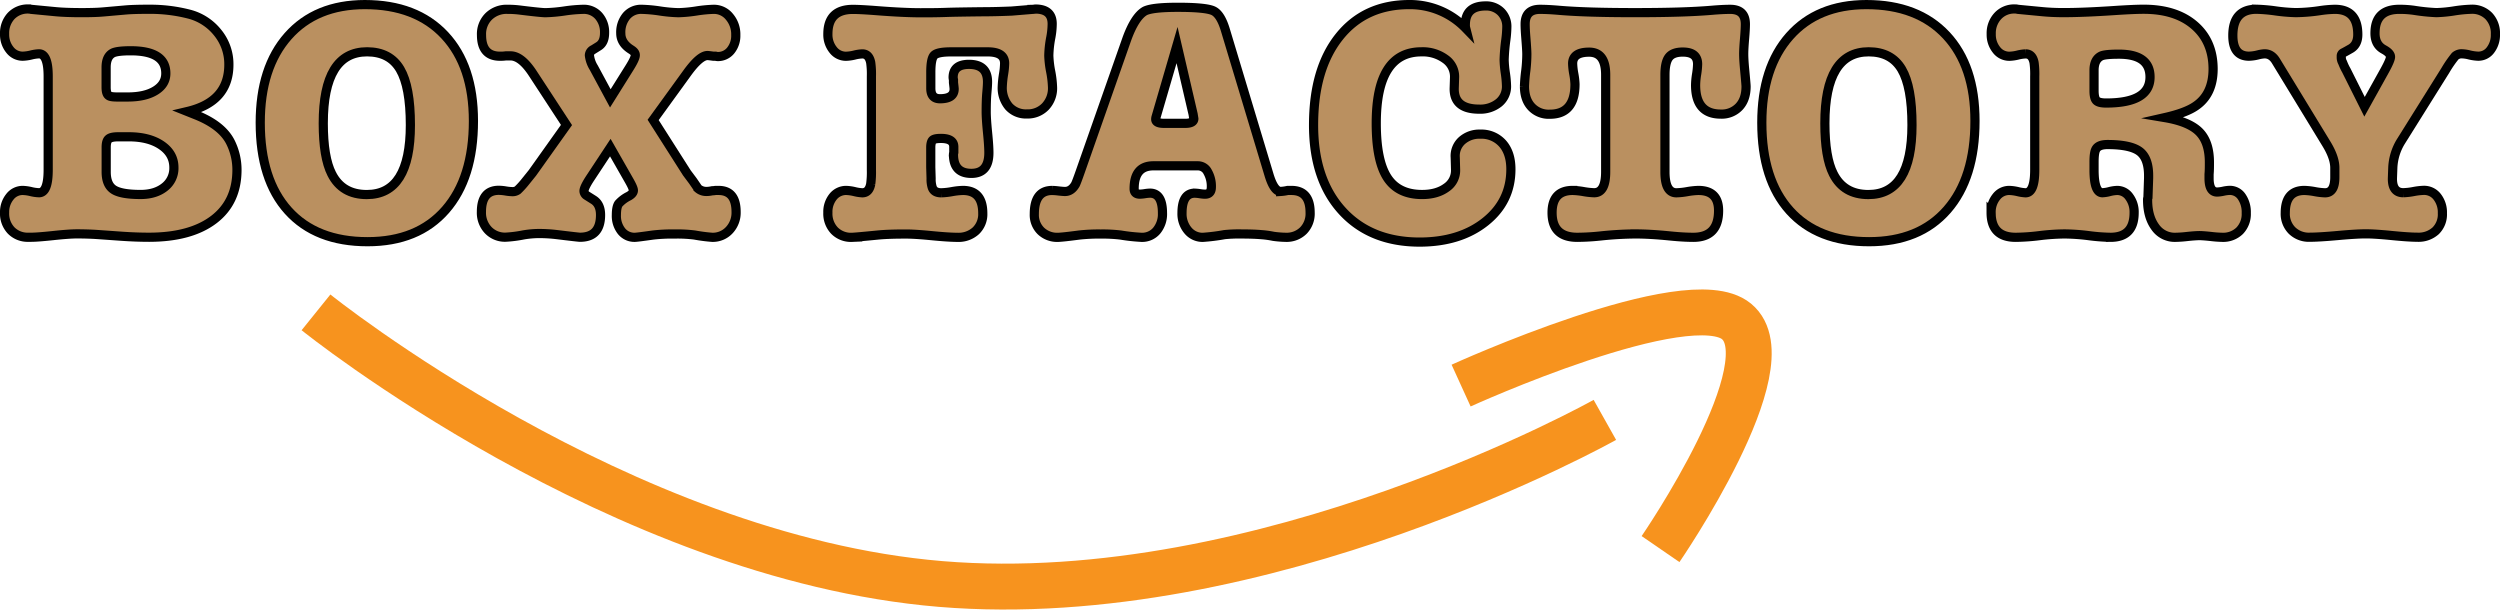 <svg id="Layer_1" data-name="Layer 1" xmlns="http://www.w3.org/2000/svg" viewBox="0 0 1089.59 265.66"><defs><style>.cls-1{fill:#ba9060;stroke:#000;stroke-width:4px;}.cls-1,.cls-2{stroke-miterlimit:10;}.cls-2{fill:none;stroke:#f7931e;stroke-width:20px;}</style></defs><title>logo</title><path class="cls-1" d="M99.75,28.17q0,16.17-18.08,20.43l3.68,1.47q11.46,4.56,15.14,12A26.89,26.89,0,0,1,103.28,74q0,14-10.07,21.68t-28.15,7.72q-5.73,0-12.05-.44l-10.44-.74q-4.11-.28-9-.29c-2.35,0-5.78.25-10.29.73s-7.74.74-9.7.74H12.44a10.09,10.09,0,0,1-7.57-2.94A10.69,10.69,0,0,1,2,92.7a10.57,10.57,0,0,1,2.28-6.91A7,7,0,0,1,9.94,83a17.55,17.55,0,0,1,3.6.51A16.77,16.77,0,0,0,17,84q4,0,4-10V33.31q0-9.84-4-9.85a16.77,16.77,0,0,0-3.45.52,17.55,17.55,0,0,1-3.6.51A7,7,0,0,1,4.28,21.7,10.57,10.57,0,0,1,2,14.79,11,11,0,0,1,4.87,6.92a10,10,0,0,1,7.57-3H13a2.42,2.42,0,0,0,.59.15l10.44,1q4.41.44,11.76.44,5.73,0,9.11-.3l10-.88c2.25-.19,5.54-.29,9.85-.29A68.14,68.14,0,0,1,82.26,6.12,23.28,23.28,0,0,1,94.9,14.27,21.7,21.7,0,0,1,99.75,28.17ZM46.25,38c0,2,.39,3.19,1.17,3.68.49.39,1.72.59,3.68.59h4.55q7.65,0,12.13-2.8c3-1.86,4.49-4.35,4.49-7.49q0-9.85-15.29-9.85c-3.73,0-6.27.29-7.65.88q-3.07,1.47-3.08,6.32ZM75.79,73q0-6-5.44-9.7T56,59.62H51.54q-3.24,0-4.26,1c-.69.64-1,1.84-1,3.6V74.91c0,3.73,1.07,6.3,3.23,7.72s6.08,2.13,11.76,2.13q6.46,0,10.51-3.23A10.38,10.38,0,0,0,75.79,73Z"/><path class="cls-1" d="M160.17,105.34q-22.35,0-34.55-13.52t-12.2-38.37q0-24,12.13-37.71T159,2q22.35,0,34.84,13.38t12.5,37.33q0,24.85-12.13,38.74T160.17,105.34ZM160,22.58q-19.11,0-19.11,31.16,0,14.85,3.68,22.05,4.54,9,15.29,9,19,0,19-30.28,0-16.75-4.48-24.33T160,22.58Z"/><path class="cls-1" d="M232.05,75.35,246.9,54.48,232.2,32q-5-7.65-9.7-7.65h-2.06a15.87,15.87,0,0,1-2.5.15q-8.08,0-8.08-9.26A10.76,10.76,0,0,1,213,7.15a11.16,11.16,0,0,1,8.16-3.09,42.85,42.85,0,0,1,5.14.29q9.56,1.19,11.47,1.18A67.28,67.28,0,0,0,246,4.79a66.67,66.67,0,0,1,8.23-.73,8.58,8.58,0,0,1,6.69,2.86,10.74,10.74,0,0,1,2.57,7.43q0,4.11-2.5,5.73l-2.35,1.47a2.94,2.94,0,0,0-1.76,2.5,12.75,12.75,0,0,0,1.91,5.44L266,42.87l8.38-13.38c1.66-2.65,2.5-4.46,2.5-5.44s-.64-1.71-1.91-2.5q-4.41-2.79-4.41-7.06a11.11,11.11,0,0,1,2.5-7.57,8.33,8.33,0,0,1,6.61-2.86,63.06,63.06,0,0,1,7.94.73,63.82,63.82,0,0,0,8.08.74,60.4,60.4,0,0,0,7.8-.74,59.46,59.46,0,0,1,7.64-.73,8.64,8.64,0,0,1,6.76,3.23,11.73,11.73,0,0,1,2.79,7.94,10.2,10.2,0,0,1-2.2,6.76,7.09,7.09,0,0,1-5.73,2.65,4,4,0,0,1-.89-.15h-1c-1.38-.19-2.21-.29-2.5-.29q-3.39,0-9,7.79l-14.7,20.28,14.7,23.08L302,78.88l2.21,3.23a5.42,5.42,0,0,0,3.53,1.33,10.65,10.65,0,0,0,2.64-.3,8.84,8.84,0,0,0,1.47-.14h1.33q7.64,0,7.64,9.4a11.12,11.12,0,0,1-2.94,7.87,9.78,9.78,0,0,1-7.5,3.16,74,74,0,0,1-7.64-1,60,60,0,0,0-8.67-.44,73.61,73.61,0,0,0-9.41.44q-7.05,1-7.94,1a7.19,7.19,0,0,1-5.88-2.72,10.72,10.72,0,0,1-2.2-7c0-2.35.34-4,1-4.93a14.53,14.53,0,0,1,4.41-3.3c1.37-.79,2-1.62,2-2.5,0-.69-.59-2.06-1.76-4.12L266,64.33l-8.53,12.93q-2.94,4.41-2.94,6a2.48,2.48,0,0,0,1.33,2.06l2.79,1.76c2.06,1.28,3.09,3.48,3.09,6.62q0,9.7-9,9.7-.59,0-10.29-1.18a65.77,65.77,0,0,0-7.06-.44,42.15,42.15,0,0,0-7.2.59,53.51,53.51,0,0,1-7.79,1,10.06,10.06,0,0,1-7.64-3.09,11,11,0,0,1-2.94-7.94q0-9.41,7.64-9.4a21.68,21.68,0,0,1,2.94.29,19.85,19.85,0,0,0,2.79.29,3.79,3.79,0,0,0,2.43-.66A37,37,0,0,0,229.11,79Z"/><path class="cls-1" d="M405.66,64.33v8.52l.15,5a11.92,11.92,0,0,0,.44,3.68c.49,1.66,1.81,2.5,4,2.5a30.41,30.41,0,0,0,4.7-.52,31.29,31.29,0,0,1,4.7-.51q8.69,0,8.68,10a10,10,0,0,1-3,7.57,11.15,11.15,0,0,1-8,2.87q-3.82,0-11.39-.74T394.49,102q-7.5,0-11.91.44-10.14,1-11.32,1a10.09,10.09,0,0,1-7.57-2.94,10.69,10.69,0,0,1-2.87-7.79,10.49,10.49,0,0,1,2.28-7A7.23,7.23,0,0,1,368.91,83a18.43,18.43,0,0,1,3.53.51,17.56,17.56,0,0,0,3.38.52q2.94,0,3.67-3.83a38.89,38.89,0,0,0,.3-6.17V33.31a36.14,36.14,0,0,0-.3-6c-.49-2.54-1.71-3.82-3.67-3.82a16.75,16.75,0,0,0-3.46.52,17.55,17.55,0,0,1-3.6.51,7,7,0,0,1-5.66-2.79,10.57,10.57,0,0,1-2.28-6.91q0-10.72,10.88-10.73c2.26,0,5.88.2,10.88.59q11.32.87,18.52.88c3.33,0,7.06,0,11.17-.15q4.13-.15,16.47-.29,5,0,12.2-.3l8.82-.73a9.48,9.48,0,0,0,1.47-.15q7.35,0,7.35,6.47a33.4,33.4,0,0,1-.59,5.88,46,46,0,0,0-.88,7.94,43.06,43.06,0,0,0,.81,6.91,43,43,0,0,1,.81,6.9,11.6,11.6,0,0,1-3.09,8.38,10.67,10.67,0,0,1-8.09,3.24,10,10,0,0,1-7.86-3.24,12.58,12.58,0,0,1-2.87-8.67,45.11,45.11,0,0,1,.59-5.59,31.76,31.76,0,0,0,.44-4.55q0-5-7.35-5h-16q-5.73,0-7.28,1.4t-1.54,7.57v6.91q0,4.55,4,4.55,6.17,0,6.17-4.26c0-.29-.1-1.22-.29-2.79V34.78a6,6,0,0,1-.15-1q0-5.73,6.91-5.73,8.09,0,8.08,7.64c0,1-.09,2.55-.29,4.71s-.29,5-.29,8.38q0,2.94.58,8.89c.4,4,.59,6.93.59,8.89q0,9-7.64,9-7.8,0-7.79-8.23a4.37,4.37,0,0,1,.14-.88V64c0-2.44-1.86-3.67-5.58-3.67-1.86,0-3.06.24-3.6.73S405.66,62.66,405.66,64.33Z"/><path class="cls-1" d="M522.23,72.27H502.68q-8.39,0-8.38,10c0,1.57.83,2.35,2.5,2.35a15.76,15.76,0,0,0,2.2-.22,17.61,17.61,0,0,1,2.21-.22q5.43,0,5.44,8.68a11.43,11.43,0,0,1-2.5,7.64,8.27,8.27,0,0,1-6.62,2.94,83.11,83.11,0,0,1-9.11-1,65.93,65.93,0,0,0-8.67-.44,78,78,0,0,0-9.41.44c-5.2.69-8.28,1-9.26,1a10.21,10.21,0,0,1-7.43-2.79,9.79,9.79,0,0,1-2.86-7.35q0-10.29,7.79-10.29a26.26,26.26,0,0,1,2.79.22c1.27.14,2.21.22,2.79.22q2.79,0,4.56-3.09c.3-.59,1-2.4,2.06-5.44l20.28-57.77Q494.6,7.3,499,4.79q3.24-1.6,14.26-1.61,12.35,0,15.58,1.54t5.3,8.6L553,75.94q2.2,7.5,5.15,7.5a18.91,18.91,0,0,0,3.08-.44h1.62Q571,83,571,92.7a10.54,10.54,0,0,1-2.94,7.79,10.34,10.34,0,0,1-7.64,2.94A44.87,44.87,0,0,1,555,103a39.93,39.93,0,0,0-5.44-.74q-3.24-.28-8.38-.29a62.25,62.25,0,0,0-7.5.29,85,85,0,0,1-9.4,1.18,8.2,8.2,0,0,1-6.54-3,11.25,11.25,0,0,1-2.58-7.57q0-8.68,5.59-8.68a17.49,17.49,0,0,1,2.2.22,15.87,15.87,0,0,0,2.21.22c1.86,0,2.79-1,2.79-3.08a12.58,12.58,0,0,0-1.61-6.62A4.76,4.76,0,0,0,522.23,72.27ZM520,49.77l-7-30.13L503.85,51a3.51,3.51,0,0,0-.14,1c0,1.18,1.22,1.76,3.67,1.76h9.12c2.54,0,3.82-.68,3.82-2.05C520.32,51.78,520.22,51.15,520,49.77Z"/><path class="cls-1" d="M614.25,2A33.83,33.83,0,0,1,638.8,12.29a5,5,0,0,1-.15-1.47q0-8.23,8.82-8.23a9.05,9.05,0,0,1,6.69,2.57,9,9,0,0,1,2.57,6.69,49.49,49.49,0,0,1-.44,5.59,80.85,80.85,0,0,0-.73,8.67,45.92,45.92,0,0,0,.51,5.66,46.21,46.21,0,0,1,.52,5.66,9.16,9.16,0,0,1-3.31,7.35,12.89,12.89,0,0,1-8.6,2.79q-11.17,0-10.88-9.26l.15-4.56a9.32,9.32,0,0,0-4-8,16.61,16.61,0,0,0-10.44-3.16q-19.69,0-19.69,31.16,0,16.18,4.77,23.6t15.22,7.42q6.46,0,10.58-3a9,9,0,0,0,4-7.87l-.15-5.29a9,9,0,0,1,2.94-7.35,11.4,11.4,0,0,1,7.94-2.79,12.35,12.35,0,0,1,9.78,4.11q3.6,4.13,3.6,11.18,0,14-11.1,22.85t-28.59,8.9q-21.46,0-33.89-13.67T572.5,54.48q0-24.4,11.18-38.44T614.25,2Z"/><path class="cls-1" d="M694.81,84q5,0,5-9.12V32.58q0-9.85-7.2-9.85t-7.2,5a29.68,29.68,0,0,0,.51,4.49,30,30,0,0,1,.52,4.48q0,13.1-11,13.08a10.26,10.26,0,0,1-8.08-3.3c-2-2.21-2.94-5.17-2.94-8.9a68.06,68.06,0,0,1,.59-6.9,62.83,62.83,0,0,0,.44-7.06q0-1.77-.44-7.2-.3-3.67-.3-5.88,0-6.48,6.47-6.47c2.25,0,5.09.14,8.52.44q11.76,1,32.93,1t33.08-1c3.43-.3,6.22-.44,8.38-.44q6.62,0,6.61,6.47,0,2.21-.37,6.54t-.36,6.54c0,1.57.14,3.92.44,7.06q.58,6.16.59,7,0,5.6-3,8.82a10.41,10.41,0,0,1-8,3.23q-11,0-11-12.64a32.5,32.5,0,0,1,.44-4.7,33.28,33.28,0,0,0,.44-4.41q0-5.3-6.47-5.29-4.26,0-6,2.2t-1.76,7.65V74.91q0,9.12,5,9.12a31.63,31.63,0,0,0,4.77-.52,32.79,32.79,0,0,1,4.78-.51q8.82,0,8.82,8.82,0,11.61-11,11.61-4.27,0-10.15-.59-8.82-.89-15.14-.88a151.46,151.46,0,0,0-15.14.88,101.29,101.29,0,0,1-10.14.59q-11,0-11-10.73,0-9.7,9-9.7a32.79,32.79,0,0,1,4.78.51A31.6,31.6,0,0,0,694.81,84Z"/><path class="cls-1" d="M814.61,105.34q-22.35,0-34.55-13.52t-12.2-38.37q0-24,12.13-37.71T813.43,2q22.35,0,34.84,13.38t12.5,37.33q0,24.85-12.13,38.74T814.61,105.34Zm-.15-82.76q-19.11,0-19.11,31.16,0,14.85,3.68,22.05,4.54,9,15.28,9,19,0,19-30.28,0-16.75-4.49-24.33T814.46,22.58Z"/><path class="cls-1" d="M956.9,46.25q-4.26,2.94-13.37,5,10.58,1.77,15,6.25t4.41,13.31c0,1.76,0,3.48-.15,5.14V77.7q0,6,3.53,6a15.07,15.07,0,0,0,2.72-.37,15.79,15.79,0,0,1,2.72-.36A6.16,6.16,0,0,1,977,85.72a11.83,11.83,0,0,1,2,7.13,10.42,10.42,0,0,1-2.86,7.71,10.25,10.25,0,0,1-7.57,2.87,49.83,49.83,0,0,1-5-.37c-2.26-.24-3.92-.37-5-.37s-2.92.13-5.22.37a52.25,52.25,0,0,1-5.22.37A10.34,10.34,0,0,1,939.34,99Q936,94.46,936,87.11a2.5,2.5,0,0,1,.15-1l.29-8.52v-1c0-5.1-1.3-8.62-3.9-10.59S925.3,63,918.54,63c-2.75,0-4.46.74-5.15,2.21q-.74,1.47-.73,5.44V74q0,10,3.67,10a14.62,14.62,0,0,0,3.16-.52A15.26,15.26,0,0,1,922.8,83,6.37,6.37,0,0,1,928,85.79a11.07,11.07,0,0,1,2.13,6.91q0,10.72-10.29,10.73a83.77,83.77,0,0,1-9.56-.74,89.83,89.83,0,0,0-10.43-.73,95.37,95.37,0,0,0-10.88.73,91,91,0,0,1-10.44.74q-10.72,0-10.73-10.73a10.57,10.57,0,0,1,2.28-6.91A7,7,0,0,1,875.76,83a18.47,18.47,0,0,1,3.67.51,17.78,17.78,0,0,0,3.38.52q4,0,4-10V33.31a36.56,36.56,0,0,0-.29-6c-.49-2.54-1.72-3.82-3.68-3.82a16.77,16.77,0,0,0-3.45.52,17.55,17.55,0,0,1-3.6.51,7,7,0,0,1-5.66-2.79,10.57,10.57,0,0,1-2.28-6.91A11,11,0,0,1,870.69,7a9.65,9.65,0,0,1,7.42-3.09,4.33,4.33,0,0,1,1.32.15l10.44,1q4.41.44,9.41.44,8.67,0,21.9-.88,8.82-.59,13.09-.59,14,0,22.12,7t8.16,19Q964.55,41.11,956.9,46.25ZM923.53,23.61c-3.92,0-6.46.24-7.64.73-2.16,1-3.23,3.09-3.23,6.33v8.81c0,2.26.36,3.73,1.1,4.42s2.13,1,4.19,1q19.11,0,19.11-11.32Q937.06,23.61,923.53,23.61Z"/><path class="cls-1" d="M1022.61,30.67l7.94,15.87,8.82-15.87q2.51-4.56,2.5-5.89,0-1.61-2.94-3.23-3.83-2.06-3.82-7.06,0-10.42,10.58-10.43a44.94,44.94,0,0,1,6.47.44,83.91,83.91,0,0,0,9.7,1,58.54,58.54,0,0,0,7.72-.74,57.87,57.87,0,0,1,7.57-.73A10.1,10.1,0,0,1,1084.72,7a10.9,10.9,0,0,1,2.87,7.94,10.79,10.79,0,0,1-2.13,6.83,6.56,6.56,0,0,1-5.37,2.72,19.61,19.61,0,0,1-4-.59,14.44,14.44,0,0,0-2.94-.44,4.24,4.24,0,0,0-3.09,1,49.36,49.36,0,0,0-4.26,6.18l-19.4,31a23.73,23.73,0,0,0-3.53,11.47l-.15,4.11q-.3,6.76,4.71,6.77a27.74,27.74,0,0,0,4.55-.52,28.37,28.37,0,0,1,4.41-.51,7.18,7.18,0,0,1,5.81,2.79,11,11,0,0,1,2.28,7.2,10,10,0,0,1-2.94,7.65,11.07,11.07,0,0,1-7.94,2.79q-3.68,0-11.17-.74t-11.32-.73q-4.12,0-12.2.73t-12.2.74a10.5,10.5,0,0,1-7.79-2.94A10.3,10.3,0,0,1,996,92.85q0-9.85,8.37-9.85a29.81,29.81,0,0,1,4.49.51,28.74,28.74,0,0,0,4.48.52q4.26,0,4.26-6.77V73.15q0-4.56-3.82-10.73L992,26.7c-1.28-2.16-2.94-3.24-5-3.24a14.23,14.23,0,0,0-2.79.44,18,18,0,0,1-4,.59q-7.06,0-7.06-9,0-11.46,10.29-11.46a73.64,73.64,0,0,1,8.38.73,74.84,74.84,0,0,0,8.82.74A76.5,76.5,0,0,0,1011,4.65a49.46,49.46,0,0,1,6.61-.59q10,0,10,11,0,4.56-3.38,6.32-2.06,1.19-2.94,1.62a1.52,1.52,0,0,0-.88,1.47v.44a4.56,4.56,0,0,0,.59,2.35A24,24,0,0,0,1022.61,30.67Z"/><path class="cls-2" d="M137.72,136.14S270.24,242.88,409.91,254.52C551.1,266.29,699.46,183,699.46,183"/><path class="cls-2" d="M636.8,168.05s99.08-45.15,120-28c22.5,18.44-33.08,99.26-33.08,99.26"/></svg>